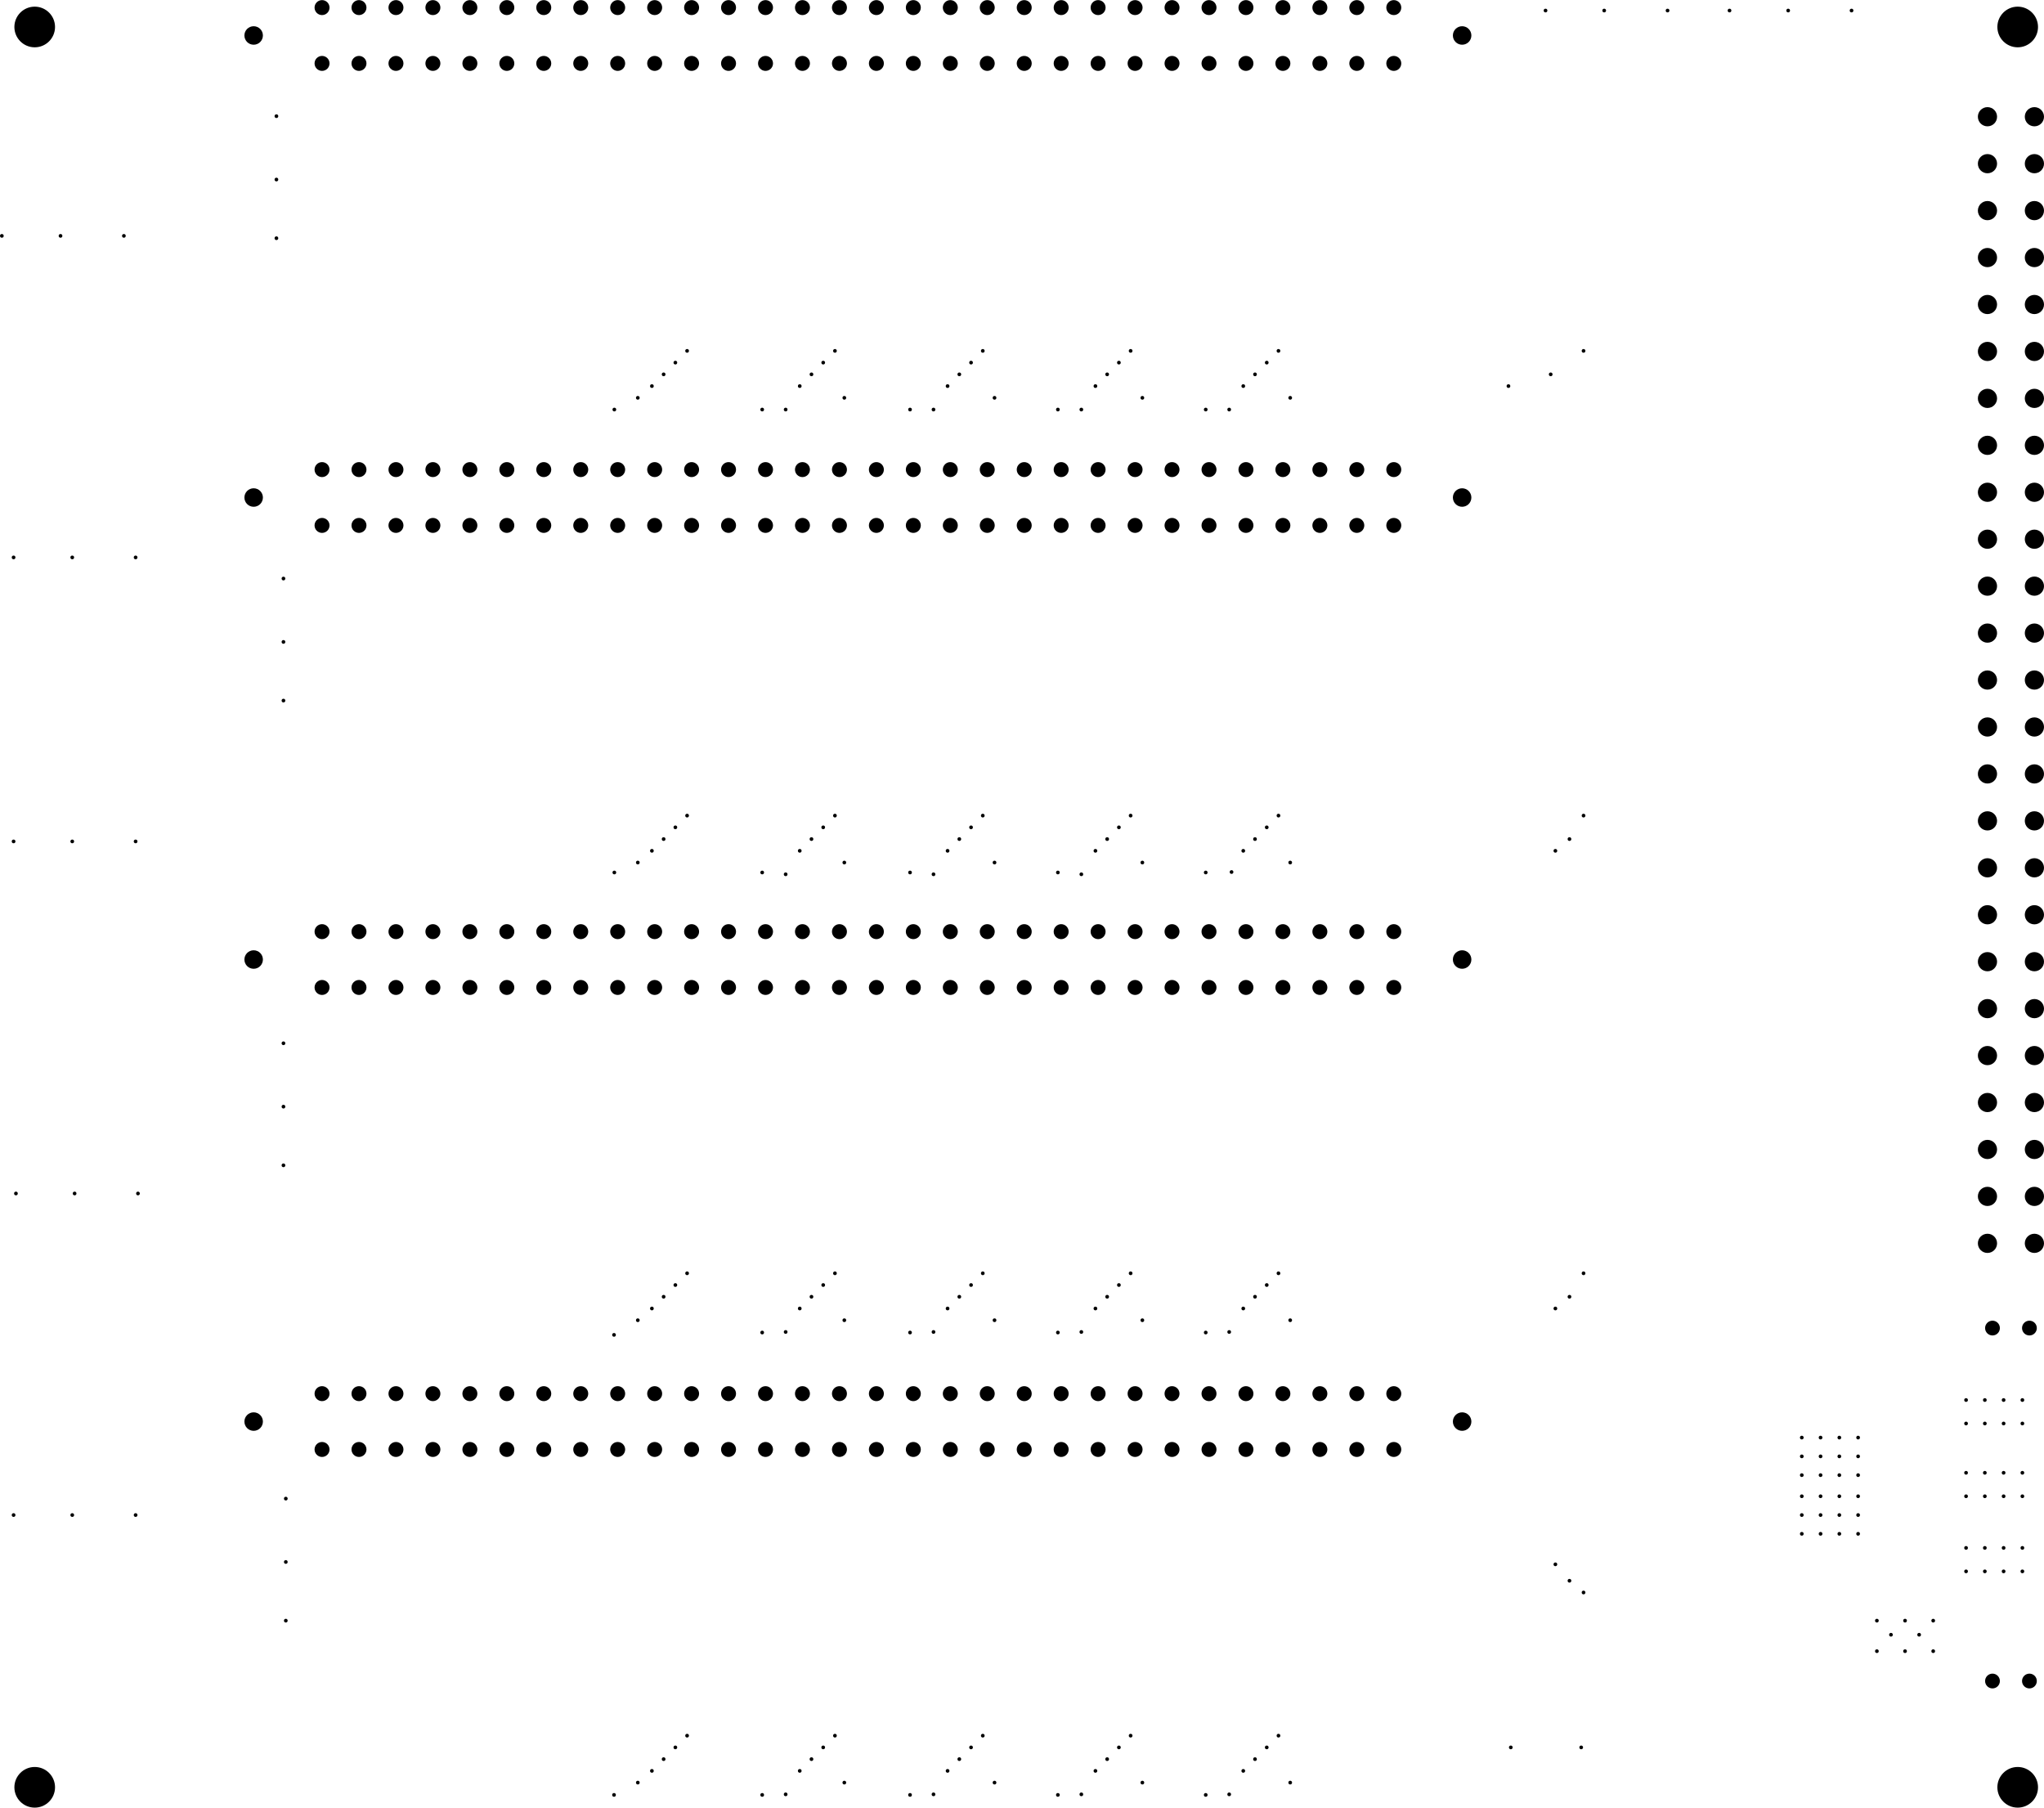 <svg version="1.1" xmlns="http://www.w3.org/2000/svg" xmlns:xlink="http://www.w3.org/1999/xlink" stroke-linecap="round" stroke-linejoin="round" stroke-width="0" fill-rule="evenodd" width="4.355in" height="3.851in" viewBox="1676.05 -4543.3 4355 3850.55" id="WGACRNKzNXKGmpzL2DsB"><defs><circle cx="0" cy="0" r="3.95" id="WGACRNKzNXKGmpzL2DsB_pad-1"/><circle cx="0" cy="0" r="15.75" id="WGACRNKzNXKGmpzL2DsB_pad-2"/><circle cx="0" cy="0" r="15.95" id="WGACRNKzNXKGmpzL2DsB_pad-3"/><circle cx="0" cy="0" r="19.7" id="WGACRNKzNXKGmpzL2DsB_pad-4"/><circle cx="0" cy="0" r="20.45" id="WGACRNKzNXKGmpzL2DsB_pad-5"/><circle cx="0" cy="0" r="43.3" id="WGACRNKzNXKGmpzL2DsB_pad-6"/></defs><g transform="translate(0,-5236.05) scale(1,-1)" fill="currentColor" stroke="currentColor"><use xlink:href="#WGACRNKzNXKGmpzL2DsB_pad-1" x="1680" y="-1195"/><use xlink:href="#WGACRNKzNXKGmpzL2DsB_pad-1" x="1705" y="-1880"/><use xlink:href="#WGACRNKzNXKGmpzL2DsB_pad-1" x="1705" y="-2485"/><use xlink:href="#WGACRNKzNXKGmpzL2DsB_pad-1" x="1705" y="-3920"/><use xlink:href="#WGACRNKzNXKGmpzL2DsB_pad-1" x="1710" y="-3235"/><use xlink:href="#WGACRNKzNXKGmpzL2DsB_pad-1" x="1805" y="-1195"/><use xlink:href="#WGACRNKzNXKGmpzL2DsB_pad-1" x="1830" y="-1880"/><use xlink:href="#WGACRNKzNXKGmpzL2DsB_pad-1" x="1830" y="-2485"/><use xlink:href="#WGACRNKzNXKGmpzL2DsB_pad-1" x="1830" y="-3920"/><use xlink:href="#WGACRNKzNXKGmpzL2DsB_pad-1" x="1835" y="-3235"/><use xlink:href="#WGACRNKzNXKGmpzL2DsB_pad-1" x="1940" y="-1195"/><use xlink:href="#WGACRNKzNXKGmpzL2DsB_pad-1" x="1965" y="-1880"/><use xlink:href="#WGACRNKzNXKGmpzL2DsB_pad-1" x="1965" y="-2485"/><use xlink:href="#WGACRNKzNXKGmpzL2DsB_pad-1" x="1965" y="-3920"/><use xlink:href="#WGACRNKzNXKGmpzL2DsB_pad-1" x="1970" y="-3235"/><use xlink:href="#WGACRNKzNXKGmpzL2DsB_pad-1" x="2265" y="-940"/><use xlink:href="#WGACRNKzNXKGmpzL2DsB_pad-1" x="2265" y="-1075"/><use xlink:href="#WGACRNKzNXKGmpzL2DsB_pad-1" x="2265" y="-1200"/><use xlink:href="#WGACRNKzNXKGmpzL2DsB_pad-1" x="2280" y="-1925"/><use xlink:href="#WGACRNKzNXKGmpzL2DsB_pad-1" x="2280" y="-2060"/><use xlink:href="#WGACRNKzNXKGmpzL2DsB_pad-1" x="2280" y="-2185"/><use xlink:href="#WGACRNKzNXKGmpzL2DsB_pad-1" x="2280" y="-2915"/><use xlink:href="#WGACRNKzNXKGmpzL2DsB_pad-1" x="2280" y="-3050"/><use xlink:href="#WGACRNKzNXKGmpzL2DsB_pad-1" x="2280" y="-3175"/><use xlink:href="#WGACRNKzNXKGmpzL2DsB_pad-1" x="2285" y="-3885"/><use xlink:href="#WGACRNKzNXKGmpzL2DsB_pad-1" x="2285" y="-4020"/><use xlink:href="#WGACRNKzNXKGmpzL2DsB_pad-1" x="2285" y="-4145"/><use xlink:href="#WGACRNKzNXKGmpzL2DsB_pad-1" x="2984.3" y="-3536.2"/><use xlink:href="#WGACRNKzNXKGmpzL2DsB_pad-1" x="2984.3" y="-4516.2"/><use xlink:href="#WGACRNKzNXKGmpzL2DsB_pad-1" x="2985" y="-1565"/><use xlink:href="#WGACRNKzNXKGmpzL2DsB_pad-1" x="2985" y="-2551.2"/><use xlink:href="#WGACRNKzNXKGmpzL2DsB_pad-1" x="3035" y="-1540"/><use xlink:href="#WGACRNKzNXKGmpzL2DsB_pad-1" x="3035" y="-2530"/><use xlink:href="#WGACRNKzNXKGmpzL2DsB_pad-1" x="3035" y="-3505"/><use xlink:href="#WGACRNKzNXKGmpzL2DsB_pad-1" x="3035" y="-4490"/><use xlink:href="#WGACRNKzNXKGmpzL2DsB_pad-1" x="3065" y="-1515"/><use xlink:href="#WGACRNKzNXKGmpzL2DsB_pad-1" x="3065" y="-2505"/><use xlink:href="#WGACRNKzNXKGmpzL2DsB_pad-1" x="3065" y="-3480"/><use xlink:href="#WGACRNKzNXKGmpzL2DsB_pad-1" x="3065" y="-4465"/><use xlink:href="#WGACRNKzNXKGmpzL2DsB_pad-1" x="3090" y="-1490"/><use xlink:href="#WGACRNKzNXKGmpzL2DsB_pad-1" x="3090" y="-2480"/><use xlink:href="#WGACRNKzNXKGmpzL2DsB_pad-1" x="3090" y="-3455"/><use xlink:href="#WGACRNKzNXKGmpzL2DsB_pad-1" x="3090" y="-4440"/><use xlink:href="#WGACRNKzNXKGmpzL2DsB_pad-1" x="3115" y="-1465"/><use xlink:href="#WGACRNKzNXKGmpzL2DsB_pad-1" x="3115" y="-2455"/><use xlink:href="#WGACRNKzNXKGmpzL2DsB_pad-1" x="3115" y="-3430"/><use xlink:href="#WGACRNKzNXKGmpzL2DsB_pad-1" x="3115" y="-4415"/><use xlink:href="#WGACRNKzNXKGmpzL2DsB_pad-1" x="3140" y="-1440"/><use xlink:href="#WGACRNKzNXKGmpzL2DsB_pad-1" x="3140" y="-2430"/><use xlink:href="#WGACRNKzNXKGmpzL2DsB_pad-1" x="3140" y="-3405"/><use xlink:href="#WGACRNKzNXKGmpzL2DsB_pad-1" x="3140" y="-4390"/><use xlink:href="#WGACRNKzNXKGmpzL2DsB_pad-1" x="3300" y="-1565"/><use xlink:href="#WGACRNKzNXKGmpzL2DsB_pad-1" x="3300" y="-2551.2"/><use xlink:href="#WGACRNKzNXKGmpzL2DsB_pad-1" x="3300" y="-3531.2"/><use xlink:href="#WGACRNKzNXKGmpzL2DsB_pad-1" x="3300" y="-4516.2"/><use xlink:href="#WGACRNKzNXKGmpzL2DsB_pad-1" x="3350" y="-1565"/><use xlink:href="#WGACRNKzNXKGmpzL2DsB_pad-1" x="3350" y="-2555"/><use xlink:href="#WGACRNKzNXKGmpzL2DsB_pad-1" x="3350" y="-3530"/><use xlink:href="#WGACRNKzNXKGmpzL2DsB_pad-1" x="3350" y="-4515"/><use xlink:href="#WGACRNKzNXKGmpzL2DsB_pad-1" x="3380" y="-1515"/><use xlink:href="#WGACRNKzNXKGmpzL2DsB_pad-1" x="3380" y="-2505"/><use xlink:href="#WGACRNKzNXKGmpzL2DsB_pad-1" x="3380" y="-3480"/><use xlink:href="#WGACRNKzNXKGmpzL2DsB_pad-1" x="3380" y="-4465"/><use xlink:href="#WGACRNKzNXKGmpzL2DsB_pad-1" x="3405" y="-1490"/><use xlink:href="#WGACRNKzNXKGmpzL2DsB_pad-1" x="3405" y="-2480"/><use xlink:href="#WGACRNKzNXKGmpzL2DsB_pad-1" x="3405" y="-3455"/><use xlink:href="#WGACRNKzNXKGmpzL2DsB_pad-1" x="3405" y="-4440"/><use xlink:href="#WGACRNKzNXKGmpzL2DsB_pad-1" x="3430" y="-1465"/><use xlink:href="#WGACRNKzNXKGmpzL2DsB_pad-1" x="3430" y="-2455"/><use xlink:href="#WGACRNKzNXKGmpzL2DsB_pad-1" x="3430" y="-3430"/><use xlink:href="#WGACRNKzNXKGmpzL2DsB_pad-1" x="3430" y="-4415"/><use xlink:href="#WGACRNKzNXKGmpzL2DsB_pad-1" x="3455" y="-1440"/><use xlink:href="#WGACRNKzNXKGmpzL2DsB_pad-1" x="3455" y="-2430"/><use xlink:href="#WGACRNKzNXKGmpzL2DsB_pad-1" x="3455" y="-3405"/><use xlink:href="#WGACRNKzNXKGmpzL2DsB_pad-1" x="3455" y="-4390"/><use xlink:href="#WGACRNKzNXKGmpzL2DsB_pad-1" x="3475" y="-1540"/><use xlink:href="#WGACRNKzNXKGmpzL2DsB_pad-1" x="3475" y="-2530"/><use xlink:href="#WGACRNKzNXKGmpzL2DsB_pad-1" x="3475" y="-3505"/><use xlink:href="#WGACRNKzNXKGmpzL2DsB_pad-1" x="3475" y="-4490"/><use xlink:href="#WGACRNKzNXKGmpzL2DsB_pad-1" x="3615" y="-1565"/><use xlink:href="#WGACRNKzNXKGmpzL2DsB_pad-1" x="3615" y="-2551.2"/><use xlink:href="#WGACRNKzNXKGmpzL2DsB_pad-1" x="3615" y="-3531.2"/><use xlink:href="#WGACRNKzNXKGmpzL2DsB_pad-1" x="3615" y="-4516.2"/><use xlink:href="#WGACRNKzNXKGmpzL2DsB_pad-1" x="3665" y="-1565"/><use xlink:href="#WGACRNKzNXKGmpzL2DsB_pad-1" x="3665" y="-2555"/><use xlink:href="#WGACRNKzNXKGmpzL2DsB_pad-1" x="3665" y="-3530"/><use xlink:href="#WGACRNKzNXKGmpzL2DsB_pad-1" x="3665" y="-4515"/><use xlink:href="#WGACRNKzNXKGmpzL2DsB_pad-1" x="3695" y="-1515"/><use xlink:href="#WGACRNKzNXKGmpzL2DsB_pad-1" x="3695" y="-2505"/><use xlink:href="#WGACRNKzNXKGmpzL2DsB_pad-1" x="3695" y="-3480"/><use xlink:href="#WGACRNKzNXKGmpzL2DsB_pad-1" x="3695" y="-4465"/><use xlink:href="#WGACRNKzNXKGmpzL2DsB_pad-1" x="3720" y="-1490"/><use xlink:href="#WGACRNKzNXKGmpzL2DsB_pad-1" x="3720" y="-2480"/><use xlink:href="#WGACRNKzNXKGmpzL2DsB_pad-1" x="3720" y="-3455"/><use xlink:href="#WGACRNKzNXKGmpzL2DsB_pad-1" x="3720" y="-4440"/><use xlink:href="#WGACRNKzNXKGmpzL2DsB_pad-1" x="3745" y="-1465"/><use xlink:href="#WGACRNKzNXKGmpzL2DsB_pad-1" x="3745" y="-2455"/><use xlink:href="#WGACRNKzNXKGmpzL2DsB_pad-1" x="3745" y="-3430"/><use xlink:href="#WGACRNKzNXKGmpzL2DsB_pad-1" x="3745" y="-4415"/><use xlink:href="#WGACRNKzNXKGmpzL2DsB_pad-1" x="3770" y="-1440"/><use xlink:href="#WGACRNKzNXKGmpzL2DsB_pad-1" x="3770" y="-2430"/><use xlink:href="#WGACRNKzNXKGmpzL2DsB_pad-1" x="3770" y="-3405"/><use xlink:href="#WGACRNKzNXKGmpzL2DsB_pad-1" x="3770" y="-4390"/><use xlink:href="#WGACRNKzNXKGmpzL2DsB_pad-1" x="3795" y="-1540"/><use xlink:href="#WGACRNKzNXKGmpzL2DsB_pad-1" x="3795" y="-2530"/><use xlink:href="#WGACRNKzNXKGmpzL2DsB_pad-1" x="3795" y="-3505"/><use xlink:href="#WGACRNKzNXKGmpzL2DsB_pad-1" x="3795" y="-4490"/><use xlink:href="#WGACRNKzNXKGmpzL2DsB_pad-1" x="3930" y="-1565"/><use xlink:href="#WGACRNKzNXKGmpzL2DsB_pad-1" x="3930" y="-2551.2"/><use xlink:href="#WGACRNKzNXKGmpzL2DsB_pad-1" x="3930" y="-3531.2"/><use xlink:href="#WGACRNKzNXKGmpzL2DsB_pad-1" x="3930" y="-4516.2"/><use xlink:href="#WGACRNKzNXKGmpzL2DsB_pad-1" x="3980" y="-1565"/><use xlink:href="#WGACRNKzNXKGmpzL2DsB_pad-1" x="3980" y="-2555"/><use xlink:href="#WGACRNKzNXKGmpzL2DsB_pad-1" x="3980" y="-3530"/><use xlink:href="#WGACRNKzNXKGmpzL2DsB_pad-1" x="3980" y="-4515"/><use xlink:href="#WGACRNKzNXKGmpzL2DsB_pad-1" x="4010" y="-1515"/><use xlink:href="#WGACRNKzNXKGmpzL2DsB_pad-1" x="4010" y="-2505"/><use xlink:href="#WGACRNKzNXKGmpzL2DsB_pad-1" x="4010" y="-3480"/><use xlink:href="#WGACRNKzNXKGmpzL2DsB_pad-1" x="4010" y="-4465"/><use xlink:href="#WGACRNKzNXKGmpzL2DsB_pad-1" x="4035" y="-1490"/><use xlink:href="#WGACRNKzNXKGmpzL2DsB_pad-1" x="4035" y="-2480"/><use xlink:href="#WGACRNKzNXKGmpzL2DsB_pad-1" x="4035" y="-3455"/><use xlink:href="#WGACRNKzNXKGmpzL2DsB_pad-1" x="4035" y="-4440"/><use xlink:href="#WGACRNKzNXKGmpzL2DsB_pad-1" x="4060" y="-1465"/><use xlink:href="#WGACRNKzNXKGmpzL2DsB_pad-1" x="4060" y="-2455"/><use xlink:href="#WGACRNKzNXKGmpzL2DsB_pad-1" x="4060" y="-3430"/><use xlink:href="#WGACRNKzNXKGmpzL2DsB_pad-1" x="4060" y="-4415"/><use xlink:href="#WGACRNKzNXKGmpzL2DsB_pad-1" x="4085" y="-1440"/><use xlink:href="#WGACRNKzNXKGmpzL2DsB_pad-1" x="4085" y="-2430"/><use xlink:href="#WGACRNKzNXKGmpzL2DsB_pad-1" x="4085" y="-3405"/><use xlink:href="#WGACRNKzNXKGmpzL2DsB_pad-1" x="4085" y="-4390"/><use xlink:href="#WGACRNKzNXKGmpzL2DsB_pad-1" x="4110" y="-1540"/><use xlink:href="#WGACRNKzNXKGmpzL2DsB_pad-1" x="4110" y="-2530"/><use xlink:href="#WGACRNKzNXKGmpzL2DsB_pad-1" x="4110" y="-3505"/><use xlink:href="#WGACRNKzNXKGmpzL2DsB_pad-1" x="4110" y="-4490"/><use xlink:href="#WGACRNKzNXKGmpzL2DsB_pad-1" x="4245" y="-1565"/><use xlink:href="#WGACRNKzNXKGmpzL2DsB_pad-1" x="4245" y="-2551.2"/><use xlink:href="#WGACRNKzNXKGmpzL2DsB_pad-1" x="4245" y="-3531.2"/><use xlink:href="#WGACRNKzNXKGmpzL2DsB_pad-1" x="4245" y="-4516.2"/><use xlink:href="#WGACRNKzNXKGmpzL2DsB_pad-1" x="4295" y="-1565"/><use xlink:href="#WGACRNKzNXKGmpzL2DsB_pad-1" x="4295" y="-3530"/><use xlink:href="#WGACRNKzNXKGmpzL2DsB_pad-1" x="4295" y="-4515"/><use xlink:href="#WGACRNKzNXKGmpzL2DsB_pad-1" x="4300" y="-2550.2"/><use xlink:href="#WGACRNKzNXKGmpzL2DsB_pad-1" x="4325" y="-1515"/><use xlink:href="#WGACRNKzNXKGmpzL2DsB_pad-1" x="4325" y="-2505"/><use xlink:href="#WGACRNKzNXKGmpzL2DsB_pad-1" x="4325" y="-3480"/><use xlink:href="#WGACRNKzNXKGmpzL2DsB_pad-1" x="4325" y="-4465"/><use xlink:href="#WGACRNKzNXKGmpzL2DsB_pad-1" x="4350" y="-1490"/><use xlink:href="#WGACRNKzNXKGmpzL2DsB_pad-1" x="4350" y="-2480"/><use xlink:href="#WGACRNKzNXKGmpzL2DsB_pad-1" x="4350" y="-3455"/><use xlink:href="#WGACRNKzNXKGmpzL2DsB_pad-1" x="4350" y="-4440"/><use xlink:href="#WGACRNKzNXKGmpzL2DsB_pad-1" x="4375" y="-1465"/><use xlink:href="#WGACRNKzNXKGmpzL2DsB_pad-1" x="4375" y="-2455"/><use xlink:href="#WGACRNKzNXKGmpzL2DsB_pad-1" x="4375" y="-3430"/><use xlink:href="#WGACRNKzNXKGmpzL2DsB_pad-1" x="4375" y="-4415"/><use xlink:href="#WGACRNKzNXKGmpzL2DsB_pad-1" x="4400" y="-1440"/><use xlink:href="#WGACRNKzNXKGmpzL2DsB_pad-1" x="4400" y="-2430"/><use xlink:href="#WGACRNKzNXKGmpzL2DsB_pad-1" x="4400" y="-3405"/><use xlink:href="#WGACRNKzNXKGmpzL2DsB_pad-1" x="4400" y="-4390"/><use xlink:href="#WGACRNKzNXKGmpzL2DsB_pad-1" x="4425" y="-1540"/><use xlink:href="#WGACRNKzNXKGmpzL2DsB_pad-1" x="4425" y="-2530"/><use xlink:href="#WGACRNKzNXKGmpzL2DsB_pad-1" x="4425" y="-3505"/><use xlink:href="#WGACRNKzNXKGmpzL2DsB_pad-1" x="4425" y="-4490"/><use xlink:href="#WGACRNKzNXKGmpzL2DsB_pad-1" x="4890" y="-1515"/><use xlink:href="#WGACRNKzNXKGmpzL2DsB_pad-1" x="4895" y="-4415"/><use xlink:href="#WGACRNKzNXKGmpzL2DsB_pad-1" x="4969" y="-715"/><use xlink:href="#WGACRNKzNXKGmpzL2DsB_pad-1" x="4980" y="-1490"/><use xlink:href="#WGACRNKzNXKGmpzL2DsB_pad-1" x="4990" y="-2505"/><use xlink:href="#WGACRNKzNXKGmpzL2DsB_pad-1" x="4990" y="-3480"/><use xlink:href="#WGACRNKzNXKGmpzL2DsB_pad-1" x="4990" y="-4025"/><use xlink:href="#WGACRNKzNXKGmpzL2DsB_pad-1" x="5020" y="-2480"/><use xlink:href="#WGACRNKzNXKGmpzL2DsB_pad-1" x="5020" y="-3455"/><use xlink:href="#WGACRNKzNXKGmpzL2DsB_pad-1" x="5020" y="-4060"/><use xlink:href="#WGACRNKzNXKGmpzL2DsB_pad-1" x="5045" y="-4415"/><use xlink:href="#WGACRNKzNXKGmpzL2DsB_pad-1" x="5050" y="-1440"/><use xlink:href="#WGACRNKzNXKGmpzL2DsB_pad-1" x="5050" y="-2430"/><use xlink:href="#WGACRNKzNXKGmpzL2DsB_pad-1" x="5050" y="-3405"/><use xlink:href="#WGACRNKzNXKGmpzL2DsB_pad-1" x="5050" y="-4085"/><use xlink:href="#WGACRNKzNXKGmpzL2DsB_pad-1" x="5094" y="-715"/><use xlink:href="#WGACRNKzNXKGmpzL2DsB_pad-1" x="5229" y="-715"/><use xlink:href="#WGACRNKzNXKGmpzL2DsB_pad-1" x="5361" y="-715"/><use xlink:href="#WGACRNKzNXKGmpzL2DsB_pad-1" x="5486" y="-715"/><use xlink:href="#WGACRNKzNXKGmpzL2DsB_pad-1" x="5515" y="-3755"/><use xlink:href="#WGACRNKzNXKGmpzL2DsB_pad-1" x="5515" y="-3795"/><use xlink:href="#WGACRNKzNXKGmpzL2DsB_pad-1" x="5515" y="-3835"/><use xlink:href="#WGACRNKzNXKGmpzL2DsB_pad-1" x="5515" y="-3880"/><use xlink:href="#WGACRNKzNXKGmpzL2DsB_pad-1" x="5515" y="-3920"/><use xlink:href="#WGACRNKzNXKGmpzL2DsB_pad-1" x="5515" y="-3960"/><use xlink:href="#WGACRNKzNXKGmpzL2DsB_pad-1" x="5555" y="-3755"/><use xlink:href="#WGACRNKzNXKGmpzL2DsB_pad-1" x="5555" y="-3795"/><use xlink:href="#WGACRNKzNXKGmpzL2DsB_pad-1" x="5555" y="-3835"/><use xlink:href="#WGACRNKzNXKGmpzL2DsB_pad-1" x="5555" y="-3880"/><use xlink:href="#WGACRNKzNXKGmpzL2DsB_pad-1" x="5555" y="-3920"/><use xlink:href="#WGACRNKzNXKGmpzL2DsB_pad-1" x="5555" y="-3960"/><use xlink:href="#WGACRNKzNXKGmpzL2DsB_pad-1" x="5595" y="-3755"/><use xlink:href="#WGACRNKzNXKGmpzL2DsB_pad-1" x="5595" y="-3795"/><use xlink:href="#WGACRNKzNXKGmpzL2DsB_pad-1" x="5595" y="-3835"/><use xlink:href="#WGACRNKzNXKGmpzL2DsB_pad-1" x="5595" y="-3880"/><use xlink:href="#WGACRNKzNXKGmpzL2DsB_pad-1" x="5595" y="-3920"/><use xlink:href="#WGACRNKzNXKGmpzL2DsB_pad-1" x="5595" y="-3960"/><use xlink:href="#WGACRNKzNXKGmpzL2DsB_pad-1" x="5621" y="-715"/><use xlink:href="#WGACRNKzNXKGmpzL2DsB_pad-1" x="5635" y="-3755"/><use xlink:href="#WGACRNKzNXKGmpzL2DsB_pad-1" x="5635" y="-3795"/><use xlink:href="#WGACRNKzNXKGmpzL2DsB_pad-1" x="5635" y="-3835"/><use xlink:href="#WGACRNKzNXKGmpzL2DsB_pad-1" x="5635" y="-3880"/><use xlink:href="#WGACRNKzNXKGmpzL2DsB_pad-1" x="5635" y="-3920"/><use xlink:href="#WGACRNKzNXKGmpzL2DsB_pad-1" x="5635" y="-3960"/><use xlink:href="#WGACRNKzNXKGmpzL2DsB_pad-1" x="5675" y="-4145"/><use xlink:href="#WGACRNKzNXKGmpzL2DsB_pad-1" x="5675" y="-4210"/><use xlink:href="#WGACRNKzNXKGmpzL2DsB_pad-1" x="5705" y="-4175"/><use xlink:href="#WGACRNKzNXKGmpzL2DsB_pad-1" x="5735" y="-4145"/><use xlink:href="#WGACRNKzNXKGmpzL2DsB_pad-1" x="5735" y="-4210"/><use xlink:href="#WGACRNKzNXKGmpzL2DsB_pad-1" x="5765" y="-4175"/><use xlink:href="#WGACRNKzNXKGmpzL2DsB_pad-1" x="5795" y="-4145"/><use xlink:href="#WGACRNKzNXKGmpzL2DsB_pad-1" x="5795" y="-4210"/><use xlink:href="#WGACRNKzNXKGmpzL2DsB_pad-1" x="5865" y="-3675"/><use xlink:href="#WGACRNKzNXKGmpzL2DsB_pad-1" x="5865" y="-3725"/><use xlink:href="#WGACRNKzNXKGmpzL2DsB_pad-1" x="5865" y="-3830"/><use xlink:href="#WGACRNKzNXKGmpzL2DsB_pad-1" x="5865" y="-3880"/><use xlink:href="#WGACRNKzNXKGmpzL2DsB_pad-1" x="5865" y="-3990"/><use xlink:href="#WGACRNKzNXKGmpzL2DsB_pad-1" x="5865" y="-4040"/><use xlink:href="#WGACRNKzNXKGmpzL2DsB_pad-1" x="5905" y="-3675"/><use xlink:href="#WGACRNKzNXKGmpzL2DsB_pad-1" x="5905" y="-3725"/><use xlink:href="#WGACRNKzNXKGmpzL2DsB_pad-1" x="5905" y="-3830"/><use xlink:href="#WGACRNKzNXKGmpzL2DsB_pad-1" x="5905" y="-3880"/><use xlink:href="#WGACRNKzNXKGmpzL2DsB_pad-1" x="5905" y="-3990"/><use xlink:href="#WGACRNKzNXKGmpzL2DsB_pad-1" x="5905" y="-4040"/><use xlink:href="#WGACRNKzNXKGmpzL2DsB_pad-1" x="5945" y="-3675"/><use xlink:href="#WGACRNKzNXKGmpzL2DsB_pad-1" x="5945" y="-3725"/><use xlink:href="#WGACRNKzNXKGmpzL2DsB_pad-1" x="5945" y="-3830"/><use xlink:href="#WGACRNKzNXKGmpzL2DsB_pad-1" x="5945" y="-3880"/><use xlink:href="#WGACRNKzNXKGmpzL2DsB_pad-1" x="5945" y="-3990"/><use xlink:href="#WGACRNKzNXKGmpzL2DsB_pad-1" x="5945" y="-4040"/><use xlink:href="#WGACRNKzNXKGmpzL2DsB_pad-1" x="5985" y="-3675"/><use xlink:href="#WGACRNKzNXKGmpzL2DsB_pad-1" x="5985" y="-3725"/><use xlink:href="#WGACRNKzNXKGmpzL2DsB_pad-1" x="5985" y="-3830"/><use xlink:href="#WGACRNKzNXKGmpzL2DsB_pad-1" x="5985" y="-3880"/><use xlink:href="#WGACRNKzNXKGmpzL2DsB_pad-1" x="5985" y="-3990"/><use xlink:href="#WGACRNKzNXKGmpzL2DsB_pad-1" x="5985" y="-4040"/><use xlink:href="#WGACRNKzNXKGmpzL2DsB_pad-2" x="5921.3" y="-3521.7"/><use xlink:href="#WGACRNKzNXKGmpzL2DsB_pad-2" x="5921.3" y="-4273.6"/><use xlink:href="#WGACRNKzNXKGmpzL2DsB_pad-2" x="6000" y="-3521.7"/><use xlink:href="#WGACRNKzNXKGmpzL2DsB_pad-2" x="6000" y="-4273.6"/><use xlink:href="#WGACRNKzNXKGmpzL2DsB_pad-3" x="2362.2" y="-708.7"/><use xlink:href="#WGACRNKzNXKGmpzL2DsB_pad-3" x="2362.2" y="-827.6"/><use xlink:href="#WGACRNKzNXKGmpzL2DsB_pad-3" x="2362.2" y="-1692.9"/><use xlink:href="#WGACRNKzNXKGmpzL2DsB_pad-3" x="2362.2" y="-1811.8"/><use xlink:href="#WGACRNKzNXKGmpzL2DsB_pad-3" x="2362.2" y="-2677.2"/><use xlink:href="#WGACRNKzNXKGmpzL2DsB_pad-3" x="2362.2" y="-2796.1"/><use xlink:href="#WGACRNKzNXKGmpzL2DsB_pad-3" x="2362.2" y="-3661.4"/><use xlink:href="#WGACRNKzNXKGmpzL2DsB_pad-3" x="2362.2" y="-3780.3"/><use xlink:href="#WGACRNKzNXKGmpzL2DsB_pad-3" x="2440.9" y="-708.7"/><use xlink:href="#WGACRNKzNXKGmpzL2DsB_pad-3" x="2440.9" y="-827.6"/><use xlink:href="#WGACRNKzNXKGmpzL2DsB_pad-3" x="2440.9" y="-1692.9"/><use xlink:href="#WGACRNKzNXKGmpzL2DsB_pad-3" x="2440.9" y="-1811.8"/><use xlink:href="#WGACRNKzNXKGmpzL2DsB_pad-3" x="2440.9" y="-2677.2"/><use xlink:href="#WGACRNKzNXKGmpzL2DsB_pad-3" x="2440.9" y="-2796.1"/><use xlink:href="#WGACRNKzNXKGmpzL2DsB_pad-3" x="2440.9" y="-3661.4"/><use xlink:href="#WGACRNKzNXKGmpzL2DsB_pad-3" x="2440.9" y="-3780.3"/><use xlink:href="#WGACRNKzNXKGmpzL2DsB_pad-3" x="2519.7" y="-708.7"/><use xlink:href="#WGACRNKzNXKGmpzL2DsB_pad-3" x="2519.7" y="-827.6"/><use xlink:href="#WGACRNKzNXKGmpzL2DsB_pad-3" x="2519.7" y="-1692.9"/><use xlink:href="#WGACRNKzNXKGmpzL2DsB_pad-3" x="2519.7" y="-1811.8"/><use xlink:href="#WGACRNKzNXKGmpzL2DsB_pad-3" x="2519.7" y="-2677.2"/><use xlink:href="#WGACRNKzNXKGmpzL2DsB_pad-3" x="2519.7" y="-2796.1"/><use xlink:href="#WGACRNKzNXKGmpzL2DsB_pad-3" x="2519.7" y="-3661.4"/><use xlink:href="#WGACRNKzNXKGmpzL2DsB_pad-3" x="2519.7" y="-3780.3"/><use xlink:href="#WGACRNKzNXKGmpzL2DsB_pad-3" x="2598.4" y="-708.7"/><use xlink:href="#WGACRNKzNXKGmpzL2DsB_pad-3" x="2598.4" y="-827.6"/><use xlink:href="#WGACRNKzNXKGmpzL2DsB_pad-3" x="2598.4" y="-1692.9"/><use xlink:href="#WGACRNKzNXKGmpzL2DsB_pad-3" x="2598.4" y="-1811.8"/><use xlink:href="#WGACRNKzNXKGmpzL2DsB_pad-3" x="2598.4" y="-2677.2"/><use xlink:href="#WGACRNKzNXKGmpzL2DsB_pad-3" x="2598.4" y="-2796.1"/><use xlink:href="#WGACRNKzNXKGmpzL2DsB_pad-3" x="2598.4" y="-3661.4"/><use xlink:href="#WGACRNKzNXKGmpzL2DsB_pad-3" x="2598.4" y="-3780.3"/><use xlink:href="#WGACRNKzNXKGmpzL2DsB_pad-3" x="2677.2" y="-708.7"/><use xlink:href="#WGACRNKzNXKGmpzL2DsB_pad-3" x="2677.2" y="-827.6"/><use xlink:href="#WGACRNKzNXKGmpzL2DsB_pad-3" x="2677.2" y="-1692.9"/><use xlink:href="#WGACRNKzNXKGmpzL2DsB_pad-3" x="2677.2" y="-1811.8"/><use xlink:href="#WGACRNKzNXKGmpzL2DsB_pad-3" x="2677.2" y="-2677.2"/><use xlink:href="#WGACRNKzNXKGmpzL2DsB_pad-3" x="2677.2" y="-2796.1"/><use xlink:href="#WGACRNKzNXKGmpzL2DsB_pad-3" x="2677.2" y="-3661.4"/><use xlink:href="#WGACRNKzNXKGmpzL2DsB_pad-3" x="2677.2" y="-3780.3"/><use xlink:href="#WGACRNKzNXKGmpzL2DsB_pad-3" x="2755.9" y="-708.7"/><use xlink:href="#WGACRNKzNXKGmpzL2DsB_pad-3" x="2755.9" y="-827.6"/><use xlink:href="#WGACRNKzNXKGmpzL2DsB_pad-3" x="2755.9" y="-1692.9"/><use xlink:href="#WGACRNKzNXKGmpzL2DsB_pad-3" x="2755.9" y="-1811.8"/><use xlink:href="#WGACRNKzNXKGmpzL2DsB_pad-3" x="2755.9" y="-2677.2"/><use xlink:href="#WGACRNKzNXKGmpzL2DsB_pad-3" x="2755.9" y="-2796.1"/><use xlink:href="#WGACRNKzNXKGmpzL2DsB_pad-3" x="2755.9" y="-3661.4"/><use xlink:href="#WGACRNKzNXKGmpzL2DsB_pad-3" x="2755.9" y="-3780.3"/><use xlink:href="#WGACRNKzNXKGmpzL2DsB_pad-3" x="2834.6" y="-708.7"/><use xlink:href="#WGACRNKzNXKGmpzL2DsB_pad-3" x="2834.6" y="-827.6"/><use xlink:href="#WGACRNKzNXKGmpzL2DsB_pad-3" x="2834.6" y="-1692.9"/><use xlink:href="#WGACRNKzNXKGmpzL2DsB_pad-3" x="2834.6" y="-1811.8"/><use xlink:href="#WGACRNKzNXKGmpzL2DsB_pad-3" x="2834.6" y="-2677.2"/><use xlink:href="#WGACRNKzNXKGmpzL2DsB_pad-3" x="2834.6" y="-2796.1"/><use xlink:href="#WGACRNKzNXKGmpzL2DsB_pad-3" x="2834.6" y="-3661.4"/><use xlink:href="#WGACRNKzNXKGmpzL2DsB_pad-3" x="2834.6" y="-3780.3"/><use xlink:href="#WGACRNKzNXKGmpzL2DsB_pad-3" x="2913.4" y="-708.7"/><use xlink:href="#WGACRNKzNXKGmpzL2DsB_pad-3" x="2913.4" y="-827.6"/><use xlink:href="#WGACRNKzNXKGmpzL2DsB_pad-3" x="2913.4" y="-1692.9"/><use xlink:href="#WGACRNKzNXKGmpzL2DsB_pad-3" x="2913.4" y="-1811.8"/><use xlink:href="#WGACRNKzNXKGmpzL2DsB_pad-3" x="2913.4" y="-2677.2"/><use xlink:href="#WGACRNKzNXKGmpzL2DsB_pad-3" x="2913.4" y="-2796.1"/><use xlink:href="#WGACRNKzNXKGmpzL2DsB_pad-3" x="2913.4" y="-3661.4"/><use xlink:href="#WGACRNKzNXKGmpzL2DsB_pad-3" x="2913.4" y="-3780.3"/><use xlink:href="#WGACRNKzNXKGmpzL2DsB_pad-3" x="2992.1" y="-708.7"/><use xlink:href="#WGACRNKzNXKGmpzL2DsB_pad-3" x="2992.1" y="-827.6"/><use xlink:href="#WGACRNKzNXKGmpzL2DsB_pad-3" x="2992.1" y="-1692.9"/><use xlink:href="#WGACRNKzNXKGmpzL2DsB_pad-3" x="2992.1" y="-1811.8"/><use xlink:href="#WGACRNKzNXKGmpzL2DsB_pad-3" x="2992.1" y="-2677.2"/><use xlink:href="#WGACRNKzNXKGmpzL2DsB_pad-3" x="2992.1" y="-2796.1"/><use xlink:href="#WGACRNKzNXKGmpzL2DsB_pad-3" x="2992.1" y="-3661.4"/><use xlink:href="#WGACRNKzNXKGmpzL2DsB_pad-3" x="2992.1" y="-3780.3"/><use xlink:href="#WGACRNKzNXKGmpzL2DsB_pad-3" x="3070.9" y="-708.7"/><use xlink:href="#WGACRNKzNXKGmpzL2DsB_pad-3" x="3070.9" y="-827.6"/><use xlink:href="#WGACRNKzNXKGmpzL2DsB_pad-3" x="3070.9" y="-1692.9"/><use xlink:href="#WGACRNKzNXKGmpzL2DsB_pad-3" x="3070.9" y="-1811.8"/><use xlink:href="#WGACRNKzNXKGmpzL2DsB_pad-3" x="3070.9" y="-2677.2"/><use xlink:href="#WGACRNKzNXKGmpzL2DsB_pad-3" x="3070.9" y="-2796.1"/><use xlink:href="#WGACRNKzNXKGmpzL2DsB_pad-3" x="3070.9" y="-3661.4"/><use xlink:href="#WGACRNKzNXKGmpzL2DsB_pad-3" x="3070.9" y="-3780.3"/><use xlink:href="#WGACRNKzNXKGmpzL2DsB_pad-3" x="3149.6" y="-708.7"/><use xlink:href="#WGACRNKzNXKGmpzL2DsB_pad-3" x="3149.6" y="-827.6"/><use xlink:href="#WGACRNKzNXKGmpzL2DsB_pad-3" x="3149.6" y="-1692.9"/><use xlink:href="#WGACRNKzNXKGmpzL2DsB_pad-3" x="3149.6" y="-1811.8"/><use xlink:href="#WGACRNKzNXKGmpzL2DsB_pad-3" x="3149.6" y="-2677.2"/><use xlink:href="#WGACRNKzNXKGmpzL2DsB_pad-3" x="3149.6" y="-2796.1"/><use xlink:href="#WGACRNKzNXKGmpzL2DsB_pad-3" x="3149.6" y="-3661.4"/><use xlink:href="#WGACRNKzNXKGmpzL2DsB_pad-3" x="3149.6" y="-3780.3"/><use xlink:href="#WGACRNKzNXKGmpzL2DsB_pad-3" x="3228.3" y="-708.7"/><use xlink:href="#WGACRNKzNXKGmpzL2DsB_pad-3" x="3228.3" y="-827.6"/><use xlink:href="#WGACRNKzNXKGmpzL2DsB_pad-3" x="3228.3" y="-1692.9"/><use xlink:href="#WGACRNKzNXKGmpzL2DsB_pad-3" x="3228.3" y="-1811.8"/><use xlink:href="#WGACRNKzNXKGmpzL2DsB_pad-3" x="3228.3" y="-2677.2"/><use xlink:href="#WGACRNKzNXKGmpzL2DsB_pad-3" x="3228.3" y="-2796.1"/><use xlink:href="#WGACRNKzNXKGmpzL2DsB_pad-3" x="3228.3" y="-3661.4"/><use xlink:href="#WGACRNKzNXKGmpzL2DsB_pad-3" x="3228.3" y="-3780.3"/><use xlink:href="#WGACRNKzNXKGmpzL2DsB_pad-3" x="3307.1" y="-708.7"/><use xlink:href="#WGACRNKzNXKGmpzL2DsB_pad-3" x="3307.1" y="-827.6"/><use xlink:href="#WGACRNKzNXKGmpzL2DsB_pad-3" x="3307.1" y="-1692.9"/><use xlink:href="#WGACRNKzNXKGmpzL2DsB_pad-3" x="3307.1" y="-1811.8"/><use xlink:href="#WGACRNKzNXKGmpzL2DsB_pad-3" x="3307.1" y="-2677.2"/><use xlink:href="#WGACRNKzNXKGmpzL2DsB_pad-3" x="3307.1" y="-2796.1"/><use xlink:href="#WGACRNKzNXKGmpzL2DsB_pad-3" x="3307.1" y="-3661.4"/><use xlink:href="#WGACRNKzNXKGmpzL2DsB_pad-3" x="3307.1" y="-3780.3"/><use xlink:href="#WGACRNKzNXKGmpzL2DsB_pad-3" x="3385.8" y="-708.7"/><use xlink:href="#WGACRNKzNXKGmpzL2DsB_pad-3" x="3385.8" y="-827.6"/><use xlink:href="#WGACRNKzNXKGmpzL2DsB_pad-3" x="3385.8" y="-1692.9"/><use xlink:href="#WGACRNKzNXKGmpzL2DsB_pad-3" x="3385.8" y="-1811.8"/><use xlink:href="#WGACRNKzNXKGmpzL2DsB_pad-3" x="3385.8" y="-2677.2"/><use xlink:href="#WGACRNKzNXKGmpzL2DsB_pad-3" x="3385.8" y="-2796.1"/><use xlink:href="#WGACRNKzNXKGmpzL2DsB_pad-3" x="3385.8" y="-3661.4"/><use xlink:href="#WGACRNKzNXKGmpzL2DsB_pad-3" x="3385.8" y="-3780.3"/><use xlink:href="#WGACRNKzNXKGmpzL2DsB_pad-3" x="3464.6" y="-708.7"/><use xlink:href="#WGACRNKzNXKGmpzL2DsB_pad-3" x="3464.6" y="-827.6"/><use xlink:href="#WGACRNKzNXKGmpzL2DsB_pad-3" x="3464.6" y="-1692.9"/><use xlink:href="#WGACRNKzNXKGmpzL2DsB_pad-3" x="3464.6" y="-1811.8"/><use xlink:href="#WGACRNKzNXKGmpzL2DsB_pad-3" x="3464.6" y="-2677.2"/><use xlink:href="#WGACRNKzNXKGmpzL2DsB_pad-3" x="3464.6" y="-2796.1"/><use xlink:href="#WGACRNKzNXKGmpzL2DsB_pad-3" x="3464.6" y="-3661.4"/><use xlink:href="#WGACRNKzNXKGmpzL2DsB_pad-3" x="3464.6" y="-3780.3"/><use xlink:href="#WGACRNKzNXKGmpzL2DsB_pad-3" x="3543.3" y="-708.7"/><use xlink:href="#WGACRNKzNXKGmpzL2DsB_pad-3" x="3543.3" y="-827.6"/><use xlink:href="#WGACRNKzNXKGmpzL2DsB_pad-3" x="3543.3" y="-1692.9"/><use xlink:href="#WGACRNKzNXKGmpzL2DsB_pad-3" x="3543.3" y="-1811.8"/><use xlink:href="#WGACRNKzNXKGmpzL2DsB_pad-3" x="3543.3" y="-2677.2"/><use xlink:href="#WGACRNKzNXKGmpzL2DsB_pad-3" x="3543.3" y="-2796.1"/><use xlink:href="#WGACRNKzNXKGmpzL2DsB_pad-3" x="3543.3" y="-3661.4"/><use xlink:href="#WGACRNKzNXKGmpzL2DsB_pad-3" x="3543.3" y="-3780.3"/><use xlink:href="#WGACRNKzNXKGmpzL2DsB_pad-3" x="3622" y="-708.7"/><use xlink:href="#WGACRNKzNXKGmpzL2DsB_pad-3" x="3622" y="-827.6"/><use xlink:href="#WGACRNKzNXKGmpzL2DsB_pad-3" x="3622" y="-1692.9"/><use xlink:href="#WGACRNKzNXKGmpzL2DsB_pad-3" x="3622" y="-1811.8"/><use xlink:href="#WGACRNKzNXKGmpzL2DsB_pad-3" x="3622" y="-2677.2"/><use xlink:href="#WGACRNKzNXKGmpzL2DsB_pad-3" x="3622" y="-2796.1"/><use xlink:href="#WGACRNKzNXKGmpzL2DsB_pad-3" x="3622" y="-3661.4"/><use xlink:href="#WGACRNKzNXKGmpzL2DsB_pad-3" x="3622" y="-3780.3"/><use xlink:href="#WGACRNKzNXKGmpzL2DsB_pad-3" x="3700.8" y="-708.7"/><use xlink:href="#WGACRNKzNXKGmpzL2DsB_pad-3" x="3700.8" y="-827.6"/><use xlink:href="#WGACRNKzNXKGmpzL2DsB_pad-3" x="3700.8" y="-1692.9"/><use xlink:href="#WGACRNKzNXKGmpzL2DsB_pad-3" x="3700.8" y="-1811.8"/><use xlink:href="#WGACRNKzNXKGmpzL2DsB_pad-3" x="3700.8" y="-2677.2"/><use xlink:href="#WGACRNKzNXKGmpzL2DsB_pad-3" x="3700.8" y="-2796.1"/><use xlink:href="#WGACRNKzNXKGmpzL2DsB_pad-3" x="3700.8" y="-3661.4"/><use xlink:href="#WGACRNKzNXKGmpzL2DsB_pad-3" x="3700.8" y="-3780.3"/><use xlink:href="#WGACRNKzNXKGmpzL2DsB_pad-3" x="3779.5" y="-708.7"/><use xlink:href="#WGACRNKzNXKGmpzL2DsB_pad-3" x="3779.5" y="-827.6"/><use xlink:href="#WGACRNKzNXKGmpzL2DsB_pad-3" x="3779.5" y="-1692.9"/><use xlink:href="#WGACRNKzNXKGmpzL2DsB_pad-3" x="3779.5" y="-1811.8"/><use xlink:href="#WGACRNKzNXKGmpzL2DsB_pad-3" x="3779.5" y="-2677.2"/><use xlink:href="#WGACRNKzNXKGmpzL2DsB_pad-3" x="3779.5" y="-2796.1"/><use xlink:href="#WGACRNKzNXKGmpzL2DsB_pad-3" x="3779.5" y="-3661.4"/><use xlink:href="#WGACRNKzNXKGmpzL2DsB_pad-3" x="3779.5" y="-3780.3"/><use xlink:href="#WGACRNKzNXKGmpzL2DsB_pad-3" x="3858.3" y="-708.7"/><use xlink:href="#WGACRNKzNXKGmpzL2DsB_pad-3" x="3858.3" y="-827.6"/><use xlink:href="#WGACRNKzNXKGmpzL2DsB_pad-3" x="3858.3" y="-1692.9"/><use xlink:href="#WGACRNKzNXKGmpzL2DsB_pad-3" x="3858.3" y="-1811.8"/><use xlink:href="#WGACRNKzNXKGmpzL2DsB_pad-3" x="3858.3" y="-2677.2"/><use xlink:href="#WGACRNKzNXKGmpzL2DsB_pad-3" x="3858.3" y="-2796.1"/><use xlink:href="#WGACRNKzNXKGmpzL2DsB_pad-3" x="3858.3" y="-3661.4"/><use xlink:href="#WGACRNKzNXKGmpzL2DsB_pad-3" x="3858.3" y="-3780.3"/><use xlink:href="#WGACRNKzNXKGmpzL2DsB_pad-3" x="3937" y="-708.7"/><use xlink:href="#WGACRNKzNXKGmpzL2DsB_pad-3" x="3937" y="-827.6"/><use xlink:href="#WGACRNKzNXKGmpzL2DsB_pad-3" x="3937" y="-1692.9"/><use xlink:href="#WGACRNKzNXKGmpzL2DsB_pad-3" x="3937" y="-1811.8"/><use xlink:href="#WGACRNKzNXKGmpzL2DsB_pad-3" x="3937" y="-2677.2"/><use xlink:href="#WGACRNKzNXKGmpzL2DsB_pad-3" x="3937" y="-2796.1"/><use xlink:href="#WGACRNKzNXKGmpzL2DsB_pad-3" x="3937" y="-3661.4"/><use xlink:href="#WGACRNKzNXKGmpzL2DsB_pad-3" x="3937" y="-3780.3"/><use xlink:href="#WGACRNKzNXKGmpzL2DsB_pad-3" x="4015.7" y="-708.7"/><use xlink:href="#WGACRNKzNXKGmpzL2DsB_pad-3" x="4015.7" y="-827.6"/><use xlink:href="#WGACRNKzNXKGmpzL2DsB_pad-3" x="4015.7" y="-1692.9"/><use xlink:href="#WGACRNKzNXKGmpzL2DsB_pad-3" x="4015.7" y="-1811.8"/><use xlink:href="#WGACRNKzNXKGmpzL2DsB_pad-3" x="4015.7" y="-2677.2"/><use xlink:href="#WGACRNKzNXKGmpzL2DsB_pad-3" x="4015.7" y="-2796.1"/><use xlink:href="#WGACRNKzNXKGmpzL2DsB_pad-3" x="4015.7" y="-3661.4"/><use xlink:href="#WGACRNKzNXKGmpzL2DsB_pad-3" x="4015.7" y="-3780.3"/><use xlink:href="#WGACRNKzNXKGmpzL2DsB_pad-3" x="4094.5" y="-708.7"/><use xlink:href="#WGACRNKzNXKGmpzL2DsB_pad-3" x="4094.5" y="-827.6"/><use xlink:href="#WGACRNKzNXKGmpzL2DsB_pad-3" x="4094.5" y="-1692.9"/><use xlink:href="#WGACRNKzNXKGmpzL2DsB_pad-3" x="4094.5" y="-1811.8"/><use xlink:href="#WGACRNKzNXKGmpzL2DsB_pad-3" x="4094.5" y="-2677.2"/><use xlink:href="#WGACRNKzNXKGmpzL2DsB_pad-3" x="4094.5" y="-2796.1"/><use xlink:href="#WGACRNKzNXKGmpzL2DsB_pad-3" x="4094.5" y="-3661.4"/><use xlink:href="#WGACRNKzNXKGmpzL2DsB_pad-3" x="4094.5" y="-3780.3"/><use xlink:href="#WGACRNKzNXKGmpzL2DsB_pad-3" x="4173.2" y="-708.7"/><use xlink:href="#WGACRNKzNXKGmpzL2DsB_pad-3" x="4173.2" y="-827.6"/><use xlink:href="#WGACRNKzNXKGmpzL2DsB_pad-3" x="4173.2" y="-1692.9"/><use xlink:href="#WGACRNKzNXKGmpzL2DsB_pad-3" x="4173.2" y="-1811.8"/><use xlink:href="#WGACRNKzNXKGmpzL2DsB_pad-3" x="4173.2" y="-2677.2"/><use xlink:href="#WGACRNKzNXKGmpzL2DsB_pad-3" x="4173.2" y="-2796.1"/><use xlink:href="#WGACRNKzNXKGmpzL2DsB_pad-3" x="4173.2" y="-3661.4"/><use xlink:href="#WGACRNKzNXKGmpzL2DsB_pad-3" x="4173.2" y="-3780.3"/><use xlink:href="#WGACRNKzNXKGmpzL2DsB_pad-3" x="4252" y="-708.7"/><use xlink:href="#WGACRNKzNXKGmpzL2DsB_pad-3" x="4252" y="-827.6"/><use xlink:href="#WGACRNKzNXKGmpzL2DsB_pad-3" x="4252" y="-1692.9"/><use xlink:href="#WGACRNKzNXKGmpzL2DsB_pad-3" x="4252" y="-1811.8"/><use xlink:href="#WGACRNKzNXKGmpzL2DsB_pad-3" x="4252" y="-2677.2"/><use xlink:href="#WGACRNKzNXKGmpzL2DsB_pad-3" x="4252" y="-2796.1"/><use xlink:href="#WGACRNKzNXKGmpzL2DsB_pad-3" x="4252" y="-3661.4"/><use xlink:href="#WGACRNKzNXKGmpzL2DsB_pad-3" x="4252" y="-3780.3"/><use xlink:href="#WGACRNKzNXKGmpzL2DsB_pad-3" x="4330.7" y="-708.7"/><use xlink:href="#WGACRNKzNXKGmpzL2DsB_pad-3" x="4330.7" y="-827.6"/><use xlink:href="#WGACRNKzNXKGmpzL2DsB_pad-3" x="4330.7" y="-1692.9"/><use xlink:href="#WGACRNKzNXKGmpzL2DsB_pad-3" x="4330.7" y="-1811.8"/><use xlink:href="#WGACRNKzNXKGmpzL2DsB_pad-3" x="4330.7" y="-2677.2"/><use xlink:href="#WGACRNKzNXKGmpzL2DsB_pad-3" x="4330.7" y="-2796.1"/><use xlink:href="#WGACRNKzNXKGmpzL2DsB_pad-3" x="4330.7" y="-3661.4"/><use xlink:href="#WGACRNKzNXKGmpzL2DsB_pad-3" x="4330.7" y="-3780.3"/><use xlink:href="#WGACRNKzNXKGmpzL2DsB_pad-3" x="4409.4" y="-708.7"/><use xlink:href="#WGACRNKzNXKGmpzL2DsB_pad-3" x="4409.4" y="-827.6"/><use xlink:href="#WGACRNKzNXKGmpzL2DsB_pad-3" x="4409.4" y="-1692.9"/><use xlink:href="#WGACRNKzNXKGmpzL2DsB_pad-3" x="4409.4" y="-1811.8"/><use xlink:href="#WGACRNKzNXKGmpzL2DsB_pad-3" x="4409.4" y="-2677.2"/><use xlink:href="#WGACRNKzNXKGmpzL2DsB_pad-3" x="4409.4" y="-2796.1"/><use xlink:href="#WGACRNKzNXKGmpzL2DsB_pad-3" x="4409.4" y="-3661.4"/><use xlink:href="#WGACRNKzNXKGmpzL2DsB_pad-3" x="4409.4" y="-3780.3"/><use xlink:href="#WGACRNKzNXKGmpzL2DsB_pad-3" x="4488.2" y="-708.7"/><use xlink:href="#WGACRNKzNXKGmpzL2DsB_pad-3" x="4488.2" y="-827.6"/><use xlink:href="#WGACRNKzNXKGmpzL2DsB_pad-3" x="4488.2" y="-1692.9"/><use xlink:href="#WGACRNKzNXKGmpzL2DsB_pad-3" x="4488.2" y="-1811.8"/><use xlink:href="#WGACRNKzNXKGmpzL2DsB_pad-3" x="4488.2" y="-2677.2"/><use xlink:href="#WGACRNKzNXKGmpzL2DsB_pad-3" x="4488.2" y="-2796.1"/><use xlink:href="#WGACRNKzNXKGmpzL2DsB_pad-3" x="4488.2" y="-3661.4"/><use xlink:href="#WGACRNKzNXKGmpzL2DsB_pad-3" x="4488.2" y="-3780.3"/><use xlink:href="#WGACRNKzNXKGmpzL2DsB_pad-3" x="4566.9" y="-708.7"/><use xlink:href="#WGACRNKzNXKGmpzL2DsB_pad-3" x="4566.9" y="-827.6"/><use xlink:href="#WGACRNKzNXKGmpzL2DsB_pad-3" x="4566.9" y="-1692.9"/><use xlink:href="#WGACRNKzNXKGmpzL2DsB_pad-3" x="4566.9" y="-1811.8"/><use xlink:href="#WGACRNKzNXKGmpzL2DsB_pad-3" x="4566.9" y="-2677.2"/><use xlink:href="#WGACRNKzNXKGmpzL2DsB_pad-3" x="4566.9" y="-2796.1"/><use xlink:href="#WGACRNKzNXKGmpzL2DsB_pad-3" x="4566.9" y="-3661.4"/><use xlink:href="#WGACRNKzNXKGmpzL2DsB_pad-3" x="4566.9" y="-3780.3"/><use xlink:href="#WGACRNKzNXKGmpzL2DsB_pad-3" x="4645.7" y="-708.7"/><use xlink:href="#WGACRNKzNXKGmpzL2DsB_pad-3" x="4645.7" y="-827.6"/><use xlink:href="#WGACRNKzNXKGmpzL2DsB_pad-3" x="4645.7" y="-1692.9"/><use xlink:href="#WGACRNKzNXKGmpzL2DsB_pad-3" x="4645.7" y="-1811.8"/><use xlink:href="#WGACRNKzNXKGmpzL2DsB_pad-3" x="4645.7" y="-2677.2"/><use xlink:href="#WGACRNKzNXKGmpzL2DsB_pad-3" x="4645.7" y="-2796.1"/><use xlink:href="#WGACRNKzNXKGmpzL2DsB_pad-3" x="4645.7" y="-3661.4"/><use xlink:href="#WGACRNKzNXKGmpzL2DsB_pad-3" x="4645.7" y="-3780.3"/><use xlink:href="#WGACRNKzNXKGmpzL2DsB_pad-4" x="2216.5" y="-768.1"/><use xlink:href="#WGACRNKzNXKGmpzL2DsB_pad-4" x="2216.5" y="-1752.4"/><use xlink:href="#WGACRNKzNXKGmpzL2DsB_pad-4" x="2216.5" y="-2736.6"/><use xlink:href="#WGACRNKzNXKGmpzL2DsB_pad-4" x="2216.5" y="-3720.9"/><use xlink:href="#WGACRNKzNXKGmpzL2DsB_pad-4" x="4791.3" y="-768.1"/><use xlink:href="#WGACRNKzNXKGmpzL2DsB_pad-4" x="4791.3" y="-1752.4"/><use xlink:href="#WGACRNKzNXKGmpzL2DsB_pad-4" x="4791.3" y="-2736.6"/><use xlink:href="#WGACRNKzNXKGmpzL2DsB_pad-4" x="4791.3" y="-3720.9"/><use xlink:href="#WGACRNKzNXKGmpzL2DsB_pad-5" x="5910.6" y="-941.2"/><use xlink:href="#WGACRNKzNXKGmpzL2DsB_pad-5" x="5910.6" y="-1041.2"/><use xlink:href="#WGACRNKzNXKGmpzL2DsB_pad-5" x="5910.6" y="-1141.2"/><use xlink:href="#WGACRNKzNXKGmpzL2DsB_pad-5" x="5910.6" y="-1241.2"/><use xlink:href="#WGACRNKzNXKGmpzL2DsB_pad-5" x="5910.6" y="-1341.2"/><use xlink:href="#WGACRNKzNXKGmpzL2DsB_pad-5" x="5910.6" y="-1441.2"/><use xlink:href="#WGACRNKzNXKGmpzL2DsB_pad-5" x="5910.6" y="-1541.2"/><use xlink:href="#WGACRNKzNXKGmpzL2DsB_pad-5" x="5910.6" y="-1641.2"/><use xlink:href="#WGACRNKzNXKGmpzL2DsB_pad-5" x="5910.6" y="-1741.2"/><use xlink:href="#WGACRNKzNXKGmpzL2DsB_pad-5" x="5910.6" y="-1841.2"/><use xlink:href="#WGACRNKzNXKGmpzL2DsB_pad-5" x="5910.6" y="-1941.2"/><use xlink:href="#WGACRNKzNXKGmpzL2DsB_pad-5" x="5910.6" y="-2041.2"/><use xlink:href="#WGACRNKzNXKGmpzL2DsB_pad-5" x="5910.6" y="-2141.2"/><use xlink:href="#WGACRNKzNXKGmpzL2DsB_pad-5" x="5910.6" y="-2241.2"/><use xlink:href="#WGACRNKzNXKGmpzL2DsB_pad-5" x="5910.6" y="-2341.2"/><use xlink:href="#WGACRNKzNXKGmpzL2DsB_pad-5" x="5910.6" y="-2441.2"/><use xlink:href="#WGACRNKzNXKGmpzL2DsB_pad-5" x="5910.6" y="-2541.2"/><use xlink:href="#WGACRNKzNXKGmpzL2DsB_pad-5" x="5910.6" y="-2641.2"/><use xlink:href="#WGACRNKzNXKGmpzL2DsB_pad-5" x="5910.6" y="-2741.2"/><use xlink:href="#WGACRNKzNXKGmpzL2DsB_pad-5" x="5910.6" y="-2841.2"/><use xlink:href="#WGACRNKzNXKGmpzL2DsB_pad-5" x="5910.6" y="-2941.2"/><use xlink:href="#WGACRNKzNXKGmpzL2DsB_pad-5" x="5910.6" y="-3041.2"/><use xlink:href="#WGACRNKzNXKGmpzL2DsB_pad-5" x="5910.6" y="-3141.2"/><use xlink:href="#WGACRNKzNXKGmpzL2DsB_pad-5" x="5910.6" y="-3241.2"/><use xlink:href="#WGACRNKzNXKGmpzL2DsB_pad-5" x="5910.6" y="-3341.2"/><use xlink:href="#WGACRNKzNXKGmpzL2DsB_pad-5" x="6010.6" y="-941.2"/><use xlink:href="#WGACRNKzNXKGmpzL2DsB_pad-5" x="6010.6" y="-1041.2"/><use xlink:href="#WGACRNKzNXKGmpzL2DsB_pad-5" x="6010.6" y="-1141.2"/><use xlink:href="#WGACRNKzNXKGmpzL2DsB_pad-5" x="6010.6" y="-1241.2"/><use xlink:href="#WGACRNKzNXKGmpzL2DsB_pad-5" x="6010.6" y="-1341.2"/><use xlink:href="#WGACRNKzNXKGmpzL2DsB_pad-5" x="6010.6" y="-1441.2"/><use xlink:href="#WGACRNKzNXKGmpzL2DsB_pad-5" x="6010.6" y="-1541.2"/><use xlink:href="#WGACRNKzNXKGmpzL2DsB_pad-5" x="6010.6" y="-1641.2"/><use xlink:href="#WGACRNKzNXKGmpzL2DsB_pad-5" x="6010.6" y="-1741.2"/><use xlink:href="#WGACRNKzNXKGmpzL2DsB_pad-5" x="6010.6" y="-1841.2"/><use xlink:href="#WGACRNKzNXKGmpzL2DsB_pad-5" x="6010.6" y="-1941.2"/><use xlink:href="#WGACRNKzNXKGmpzL2DsB_pad-5" x="6010.6" y="-2041.2"/><use xlink:href="#WGACRNKzNXKGmpzL2DsB_pad-5" x="6010.6" y="-2141.2"/><use xlink:href="#WGACRNKzNXKGmpzL2DsB_pad-5" x="6010.6" y="-2241.2"/><use xlink:href="#WGACRNKzNXKGmpzL2DsB_pad-5" x="6010.6" y="-2341.2"/><use xlink:href="#WGACRNKzNXKGmpzL2DsB_pad-5" x="6010.6" y="-2441.2"/><use xlink:href="#WGACRNKzNXKGmpzL2DsB_pad-5" x="6010.6" y="-2541.2"/><use xlink:href="#WGACRNKzNXKGmpzL2DsB_pad-5" x="6010.6" y="-2641.2"/><use xlink:href="#WGACRNKzNXKGmpzL2DsB_pad-5" x="6010.6" y="-2741.2"/><use xlink:href="#WGACRNKzNXKGmpzL2DsB_pad-5" x="6010.6" y="-2841.2"/><use xlink:href="#WGACRNKzNXKGmpzL2DsB_pad-5" x="6010.6" y="-2941.2"/><use xlink:href="#WGACRNKzNXKGmpzL2DsB_pad-5" x="6010.6" y="-3041.2"/><use xlink:href="#WGACRNKzNXKGmpzL2DsB_pad-5" x="6010.6" y="-3141.2"/><use xlink:href="#WGACRNKzNXKGmpzL2DsB_pad-5" x="6010.6" y="-3241.2"/><use xlink:href="#WGACRNKzNXKGmpzL2DsB_pad-5" x="6010.6" y="-3341.2"/><use xlink:href="#WGACRNKzNXKGmpzL2DsB_pad-6" x="1750" y="-750"/><use xlink:href="#WGACRNKzNXKGmpzL2DsB_pad-6" x="1750" y="-4500"/><use xlink:href="#WGACRNKzNXKGmpzL2DsB_pad-6" x="5975" y="-750"/><use xlink:href="#WGACRNKzNXKGmpzL2DsB_pad-6" x="5975" y="-4500"/></g></svg>